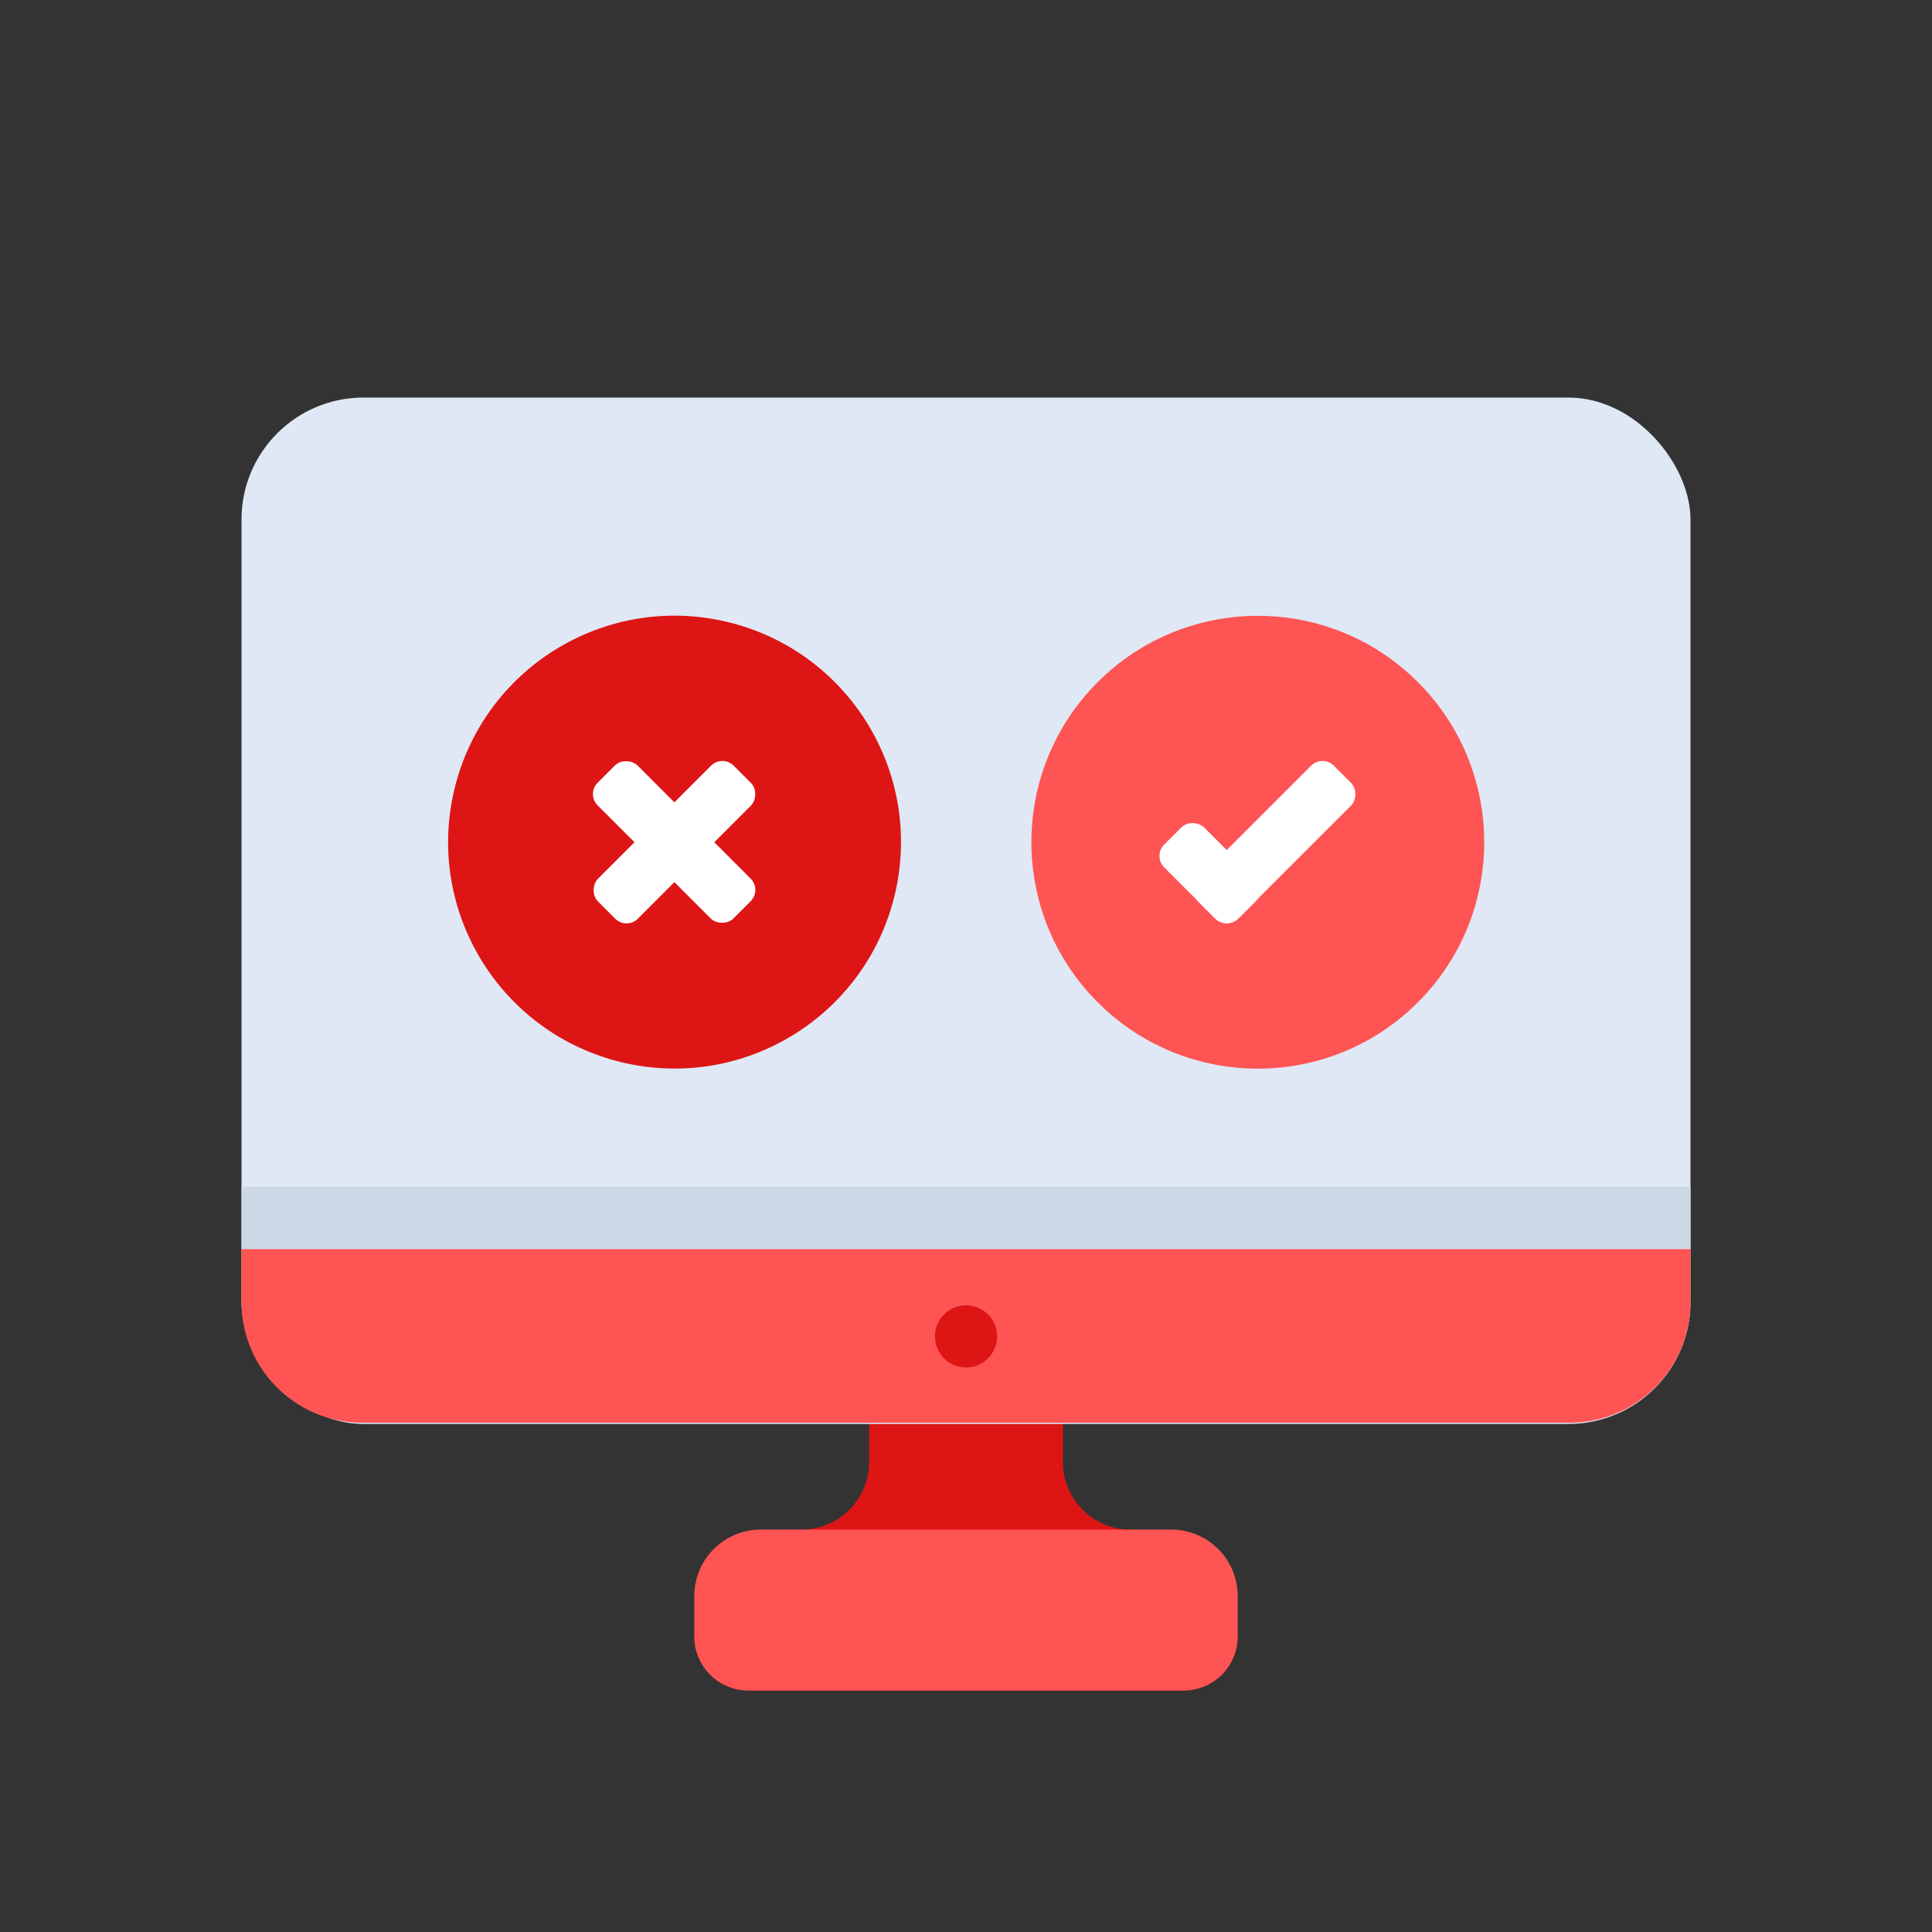 <svg id="Layer_1" data-name="Layer 1" xmlns="http://www.w3.org/2000/svg" viewBox="0 0 64 64"><rect x="0" y="0" width="64" height="64" fill="#333333" stroke="none"/><defs><style>.cls-1{fill:#dd1515;}.cls-2{fill:#ff5454;}.cls-3{fill:#dfe8f4;}.cls-4{fill:#ccd8e5;}.cls-5{fill:#fff;}</style></defs><title>interaction, interact, preferences, preformance, computer, monitor, selection</title><path class="cls-1" d="M37.45,50.67h0a2.24,2.24,0,0,1-2.24-2.25V45.17H28.79v3.25a2.24,2.24,0,0,1-2.24,2.25h0A3.55,3.55,0,0,0,23,54.22h0A1.79,1.79,0,0,0,24.79,56H39.21A1.79,1.79,0,0,0,41,54.22h0A3.55,3.55,0,0,0,37.45,50.67Z"/><path class="cls-2" d="M38.79,50.67H25.21A2.2,2.2,0,0,0,23,52.87v1.35A1.79,1.79,0,0,0,24.79,56H39.21A1.79,1.79,0,0,0,41,54.22V52.87A2.2,2.2,0,0,0,38.79,50.67Z"/><rect class="cls-3" x="8" y="13.17" width="48" height="34" rx="4.04"/><path class="cls-2" d="M8,41.38v1.75a4,4,0,0,0,4,4H52a4,4,0,0,0,4-4V41.38Z"/><rect class="cls-4" x="8" y="39.31" width="48" height="2.06"/><circle class="cls-1" cx="32" cy="44.27" r="1.03"/><circle class="cls-1" cx="22.34" cy="27.9" r="7.5" transform="translate(-9.94 43.23) rotate(-76.72)"/><circle class="cls-2" cx="41.66" cy="27.9" r="7.5" transform="translate(-7.52 37.63) rotate(-45)"/><rect class="cls-5" x="41.29" y="24.72" width="1.87" height="6.36" rx="0.53" transform="translate(32.1 -21.69) rotate(45.01)"/><rect class="cls-5" x="39.14" y="27.18" width="1.87" height="3.47" rx="0.53" transform="translate(88.86 21.03) rotate(135)"/><rect class="cls-5" x="21.41" y="24.72" width="1.87" height="6.36" rx="0.53" transform="translate(26.27 -7.63) rotate(45)"/><rect class="cls-5" x="21.41" y="24.72" width="1.87" height="6.36" rx="0.53" transform="translate(57.86 31.82) rotate(135)"/></svg>